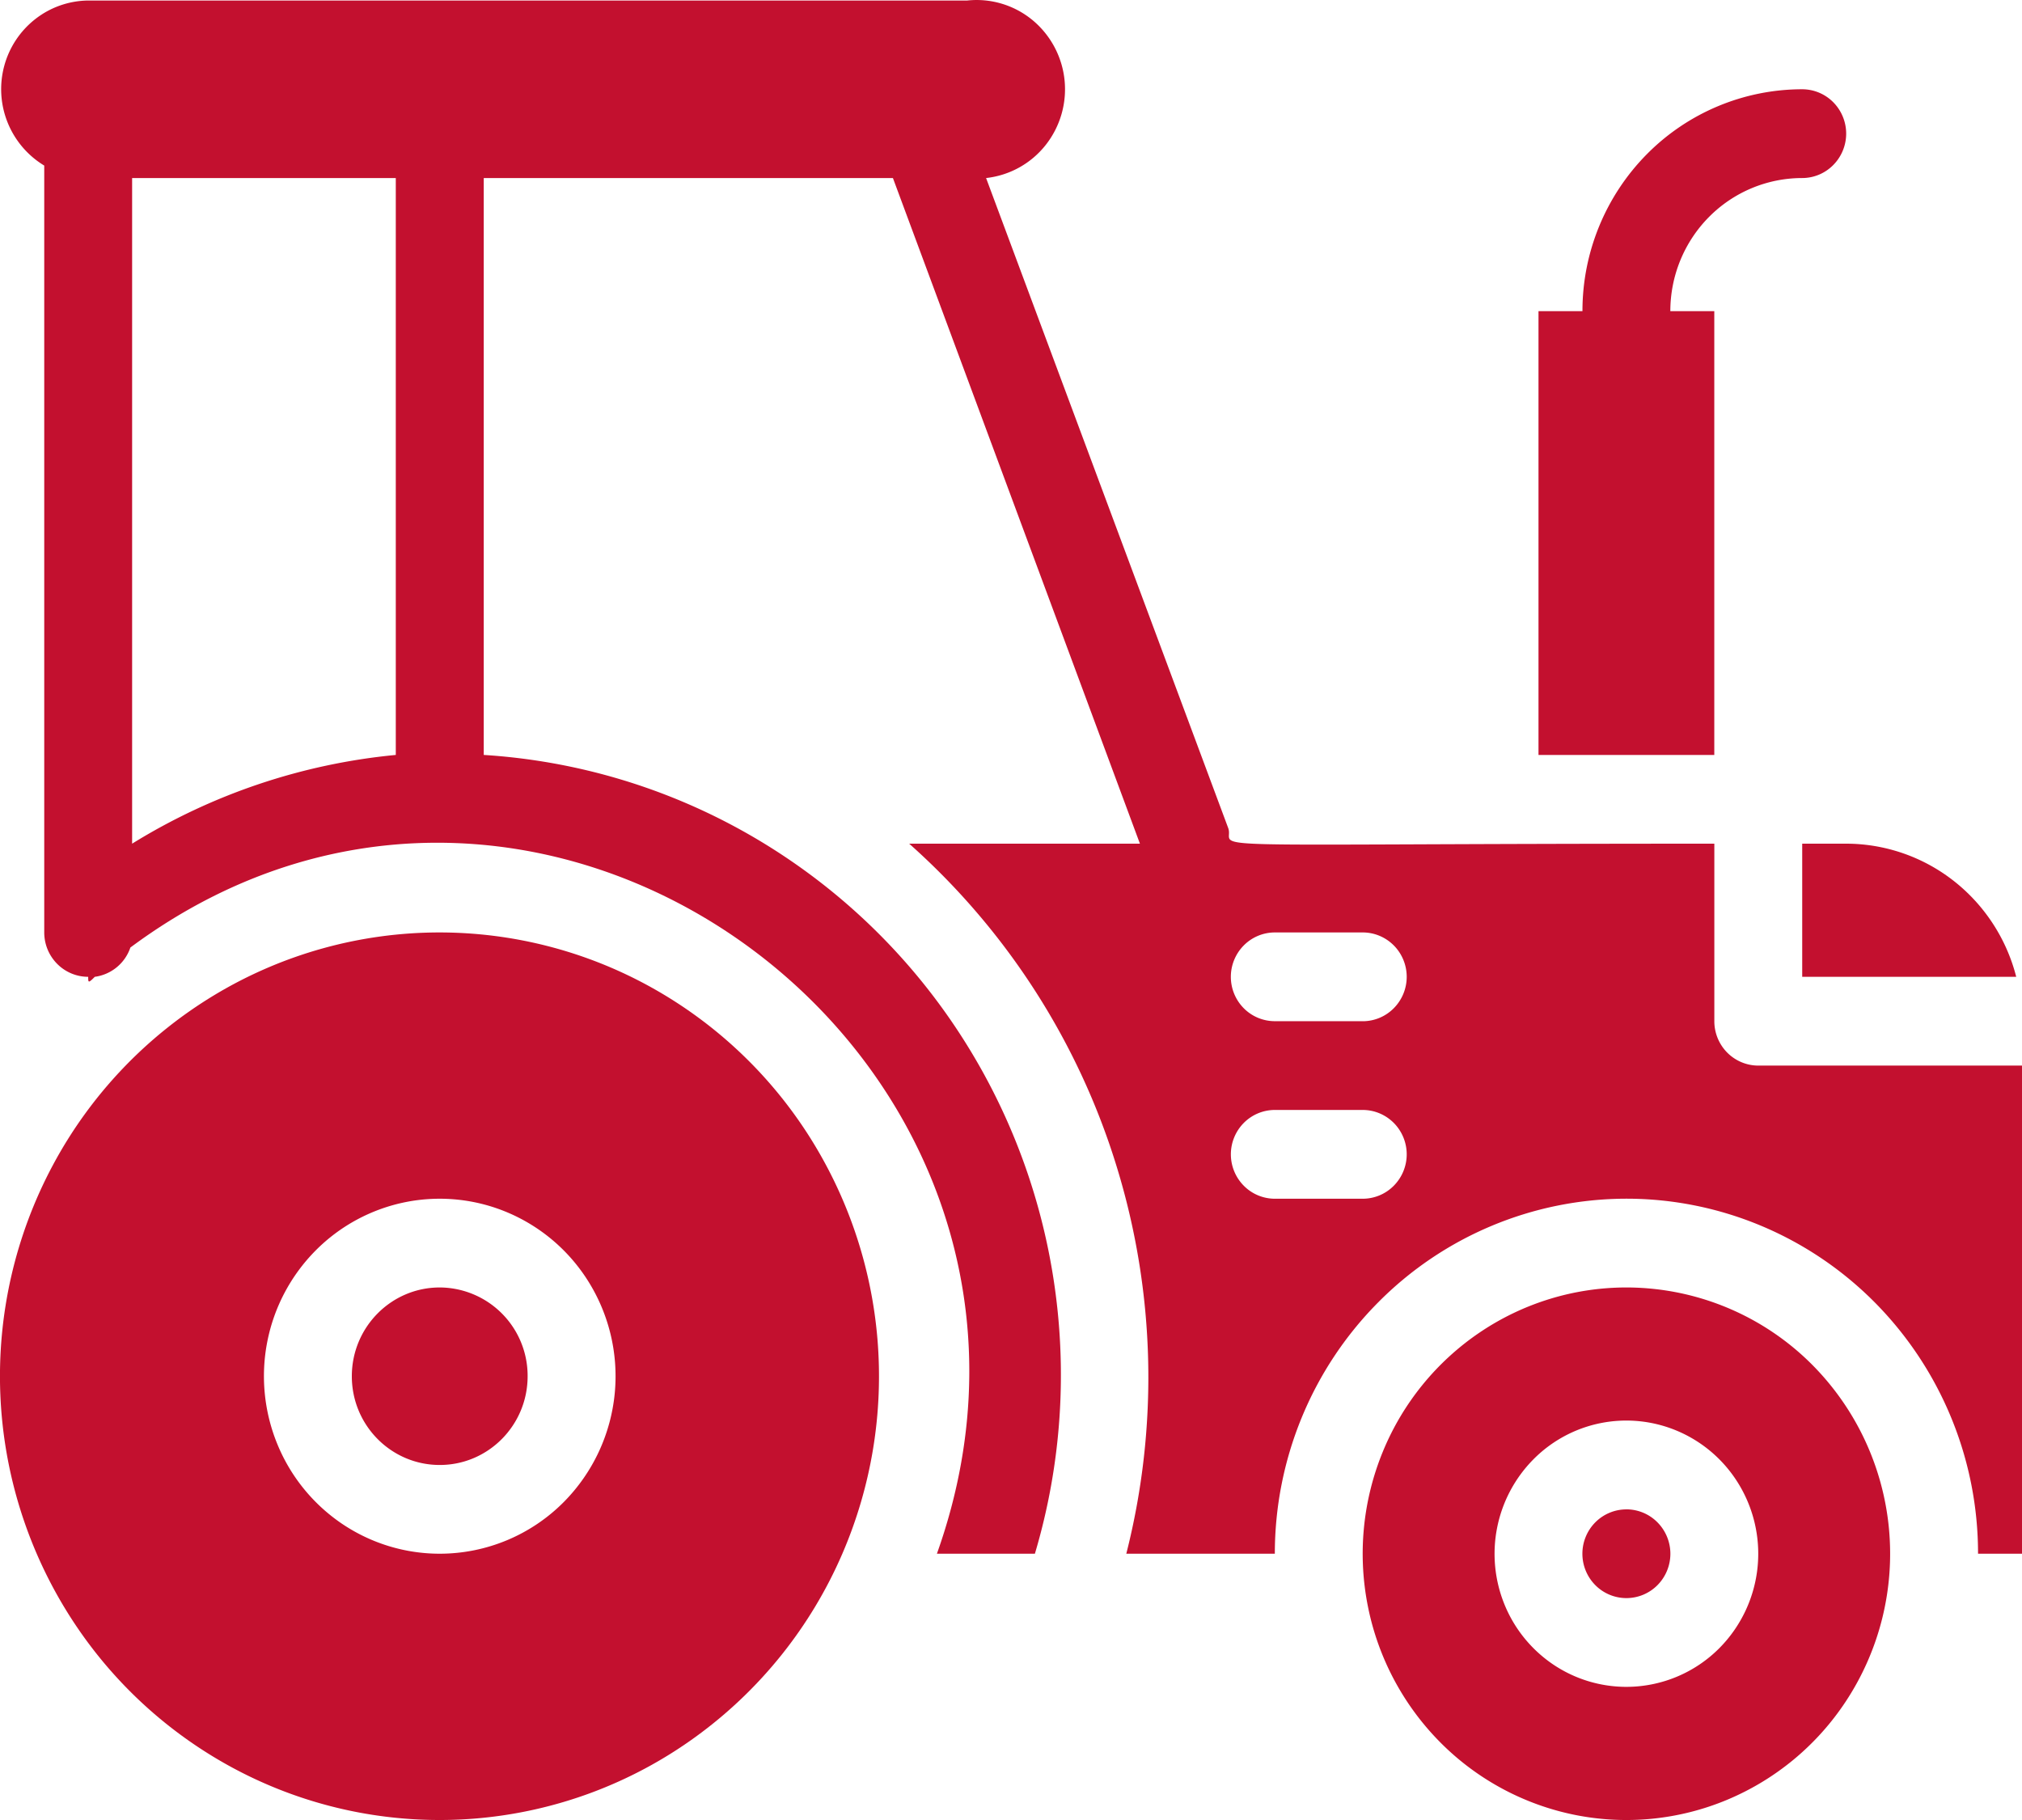 <svg width="50" height="45" fill="none" xmlns="http://www.w3.org/2000/svg"><path d="M44.565 20.86v3.292h5.292a4.392 4.392 0 00-1.546-2.372 4.32 4.32 0 00-2.66-.92h-1.087z" fill="#C3102F"/><path d="M43.479 26.347c-.288 0-.565-.116-.769-.322a1.102 1.102 0 01-.318-.775v-4.39c-13.552 0-11.824.165-12.02-.384L24.384 4.402a2.18 2.18 0 001.468-.81 2.222 2.222 0 00-.33-3.103 2.172 2.172 0 00-1.606-.476H2.18a2.16 2.16 0 00-1.309.46 2.196 2.196 0 00-.768 1.164 2.208 2.208 0 00.991 2.457v18.961c0 .291.115.57.319.776.204.206.48.321.768.321 0 .143 0 .165.163 0a1.081 1.081 0 00.88-.724c10.293-7.648 24.247 2.919 19.944 14.988h2.423c.66-2.216.814-4.555.453-6.84a15.446 15.446 0 00-2.54-6.36 15.269 15.269 0 00-5.028-4.608 15.11 15.11 0 00-6.514-1.942V4.402H22.08l6.108 16.458h-5.706a17.574 17.574 0 015.14 8.013 17.718 17.718 0 01.229 9.543h3.673c0-2.328.916-4.56 2.547-6.206a8.653 8.653 0 016.147-2.572c2.306 0 4.518.925 6.148 2.571a8.82 8.82 0 012.547 6.207H50v-12.07h-6.521zM9.788 18.666a15.12 15.12 0 00-6.521 2.194V4.402h6.52v14.264zm23.91 10.973h-2.174a1.08 1.08 0 01-.768-.322 1.103 1.103 0 010-1.552c.203-.205.48-.321.768-.321h2.174c.288 0 .564.116.768.321a1.103 1.103 0 010 1.552 1.08 1.08 0 01-.768.322zm0-4.39h-2.174c-.288 0-.565-.115-.768-.32a1.103 1.103 0 010-1.553c.203-.205.48-.321.768-.321h2.174c.288 0 .564.116.768.321a1.103 1.103 0 010 1.552 1.08 1.08 0 01-.768.322z" fill="#C3102F"/><path d="M42.391 7.693h-1.087c0-.873.344-1.71.955-2.327a3.245 3.245 0 012.306-.964c.288 0 .565-.116.768-.322a1.103 1.103 0 000-1.552 1.082 1.082 0 00-.768-.321 5.408 5.408 0 00-3.843 1.607 5.513 5.513 0 00-1.591 3.88h-1.087v10.972h4.347V7.693zM40.218 37.32c-.289 0-.565.115-.769.32a1.103 1.103 0 000 1.553 1.082 1.082 0 001.537 0 1.103 1.103 0 000-1.552 1.082 1.082 0 00-.768-.322z" fill="#C3102F"/><path d="M40.217 31.833c-1.29 0-2.55.386-3.623 1.11a6.57 6.57 0 00-2.401 2.954 6.642 6.642 0 00-.371 3.804 6.603 6.603 0 001.784 3.37 6.502 6.502 0 003.339 1.803 6.462 6.462 0 003.767-.375 6.534 6.534 0 002.927-2.425 6.629 6.629 0 00-.81-8.313 6.49 6.49 0 00-4.612-1.928zm0 9.875a3.239 3.239 0 01-1.811-.554 3.286 3.286 0 01-1.201-1.478 3.32 3.32 0 01.707-3.587 3.232 3.232 0 013.553-.714c.596.25 1.105.671 1.463 1.213a3.315 3.315 0 01-.405 4.156 3.245 3.245 0 01-2.306.964zm-29.343-5.486c1.2 0 2.173-.983 2.173-2.194a2.184 2.184 0 00-2.173-2.195c-1.2 0-2.174.983-2.174 2.195 0 1.212.973 2.194 2.174 2.194z" fill="#C3102F"/><path d="M10.874 23.055A10.79 10.79 0 005.307 24.6a10.927 10.927 0 00-3.998 4.206 11.059 11.059 0 00.465 11.229 10.902 10.902 0 004.33 3.855 10.779 10.779 0 0011.093-.943 10.953 10.953 0 003.632-4.53 11.067 11.067 0 00-.867-10.397 10.908 10.908 0 00-3.922-3.643 10.785 10.785 0 00-5.166-1.322zm0 15.361c-.86 0-1.7-.257-2.416-.74a4.38 4.38 0 01-1.6-1.97 4.428 4.428 0 01-.248-2.535 4.402 4.402 0 011.19-2.247 4.335 4.335 0 012.226-1.201 4.31 4.31 0 012.511.25 4.356 4.356 0 011.951 1.616 4.419 4.419 0 01-.54 5.542 4.326 4.326 0 01-3.074 1.285z" fill="#C3102F"/></svg>